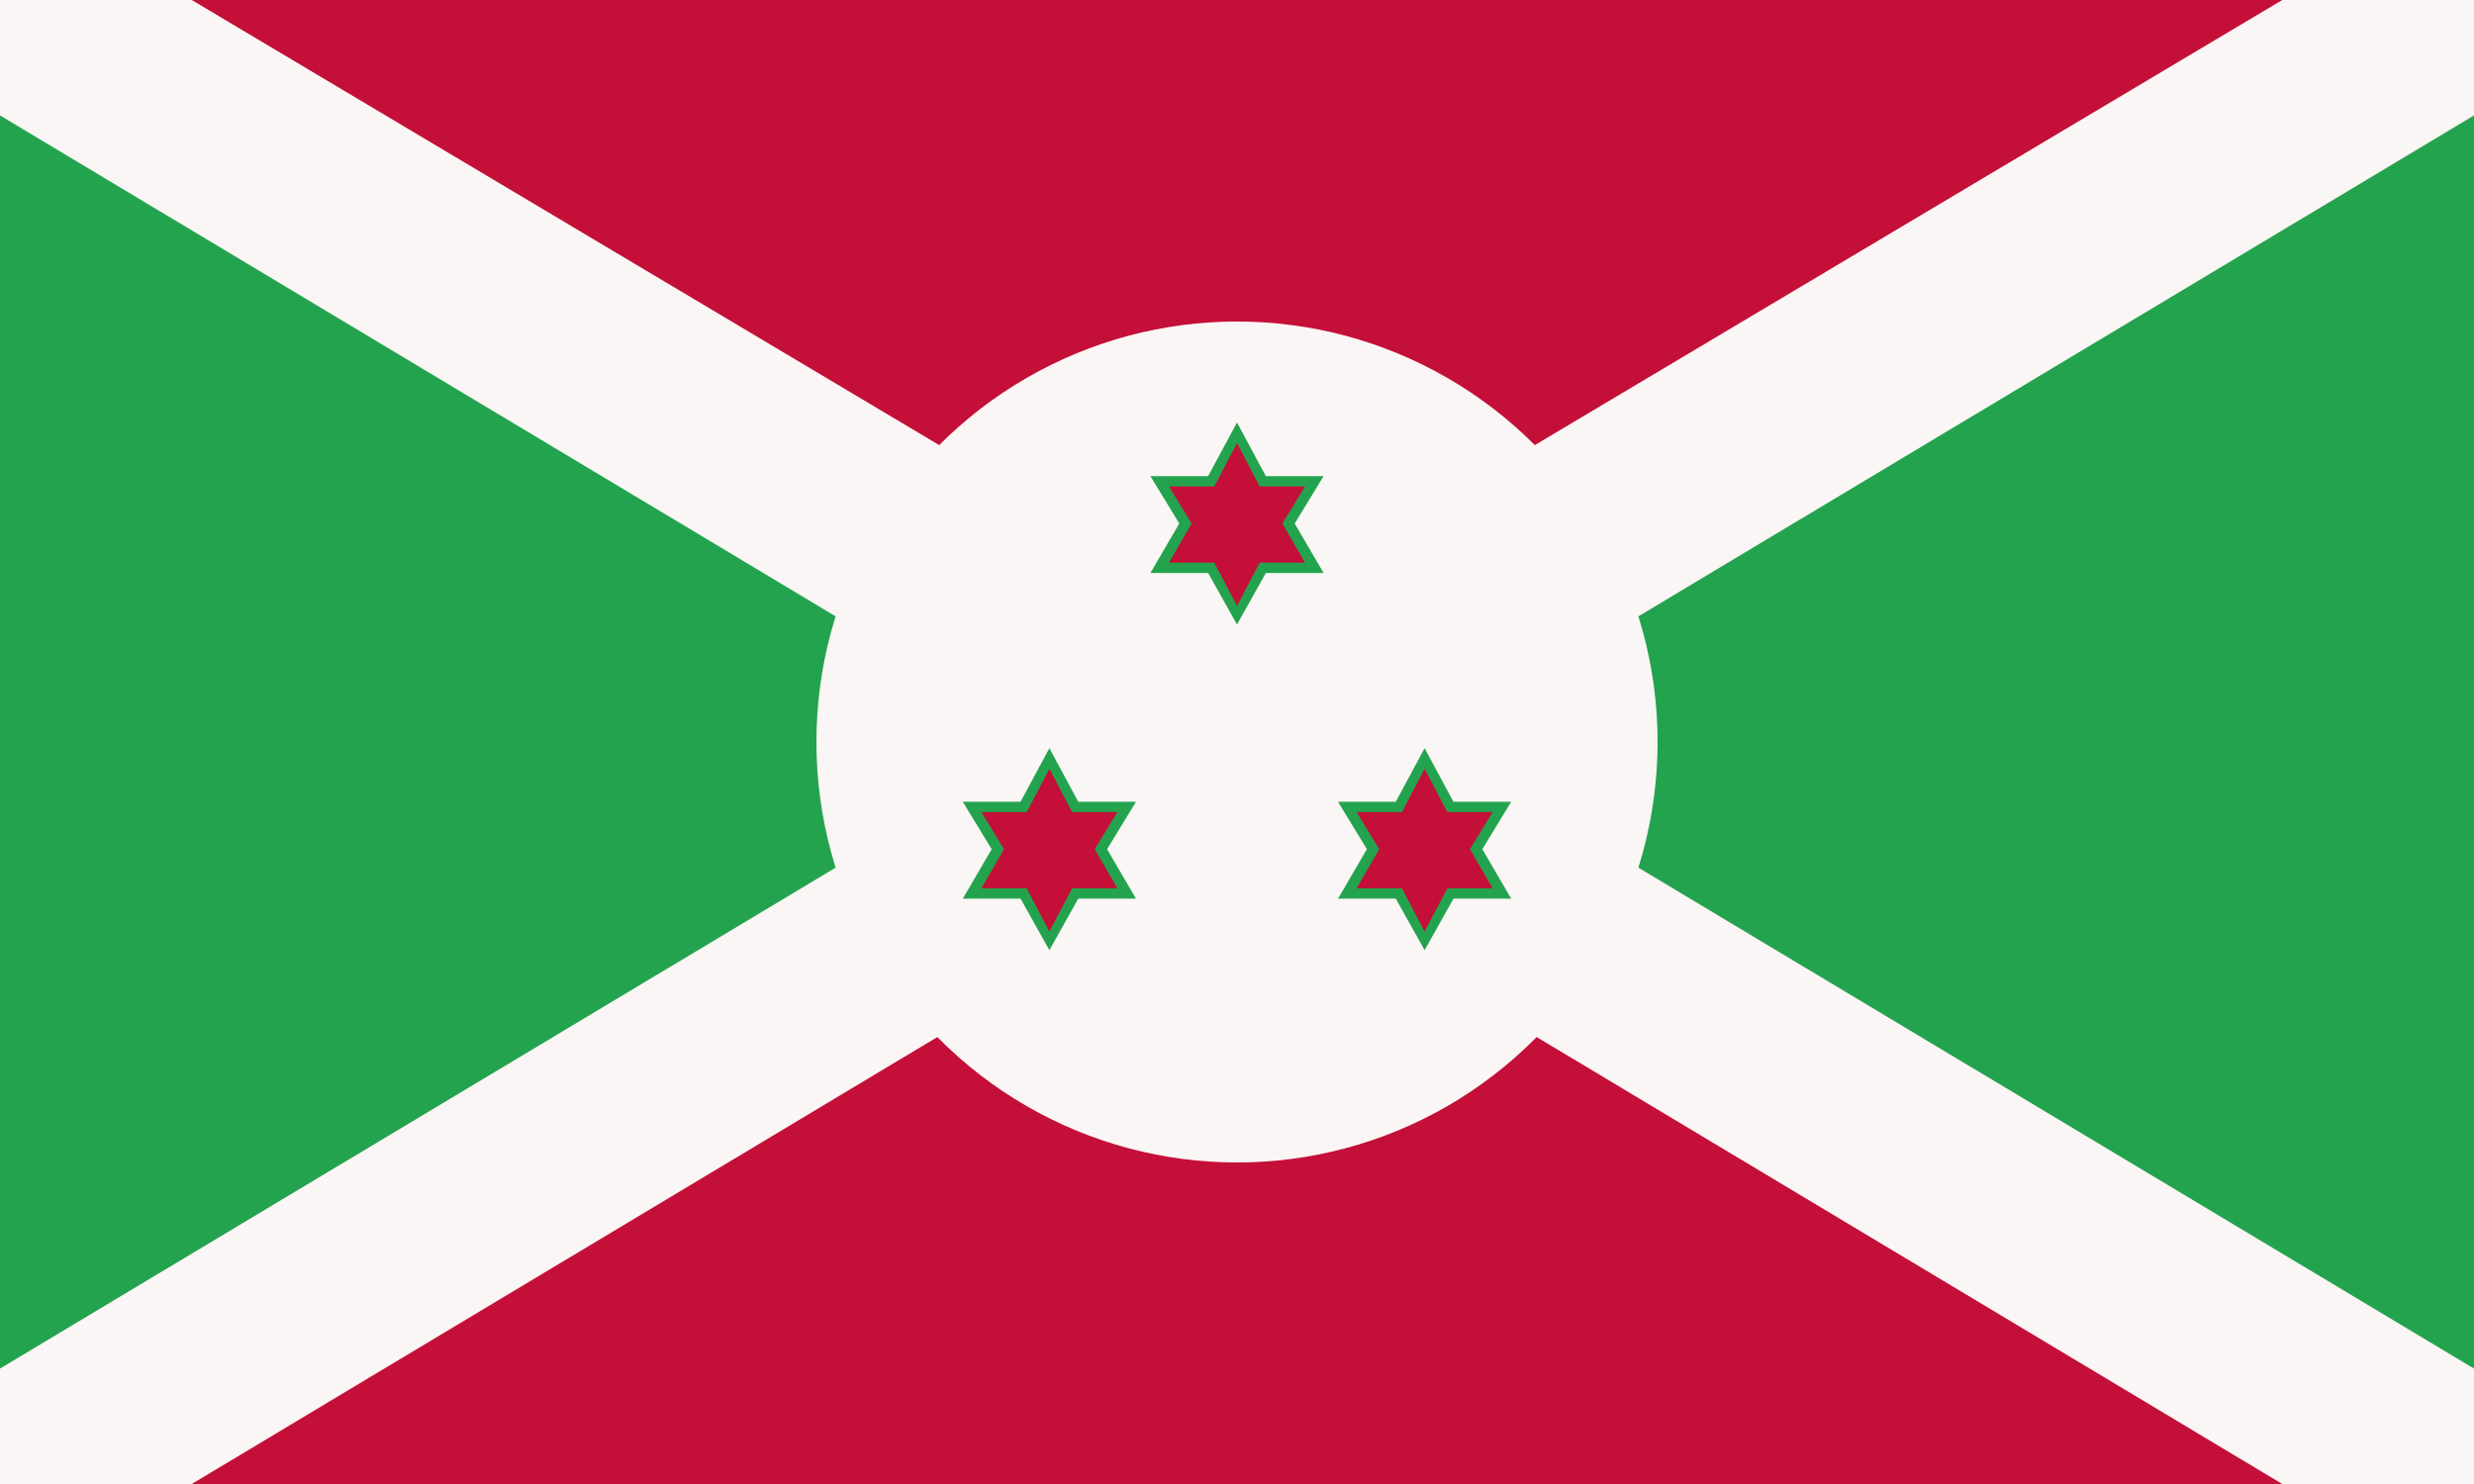<svg xmlns="http://www.w3.org/2000/svg" width="1200" height="720" fill="#faf6f5"><path d="M0 720V0h1200v720H0Z"/><path fill="#c40f38" d="M600 302 93 0h1014ZM93 720h1014L600 416Z"/><path fill="#24a34e" d="m693 360 507 304V56zm-186 0L0 664V56z"/><circle cx="600" cy="360" r="204"/><path fill="#24a34e" d="m691 461 14-25h28l-14-24 14-23h-28l-14-26-14 26h-28l14 23-14 24h28zm-182 0 14-25h28l-14-24 14-23h-28l-14-26-14 26h-28l14 23-14 24h28zm91-158 14-25h28l-14-24 14-23h-28l-14-26-14 26h-28l14 23-14 24h28z"/><path fill="#c40f38" d="m691 452-11-21h-22l11-19-11-18h22l11-21 11 21h22l-11 18 11 19h-22zm-182 0-11-21h-22l11-19-11-18h22l11-21 11 21h22l-11 18 11 19h-22zm91-158-11-21h-22l11-19-11-18h22l11-21 11 21h22l-11 18 11 19h-22z"/></svg>